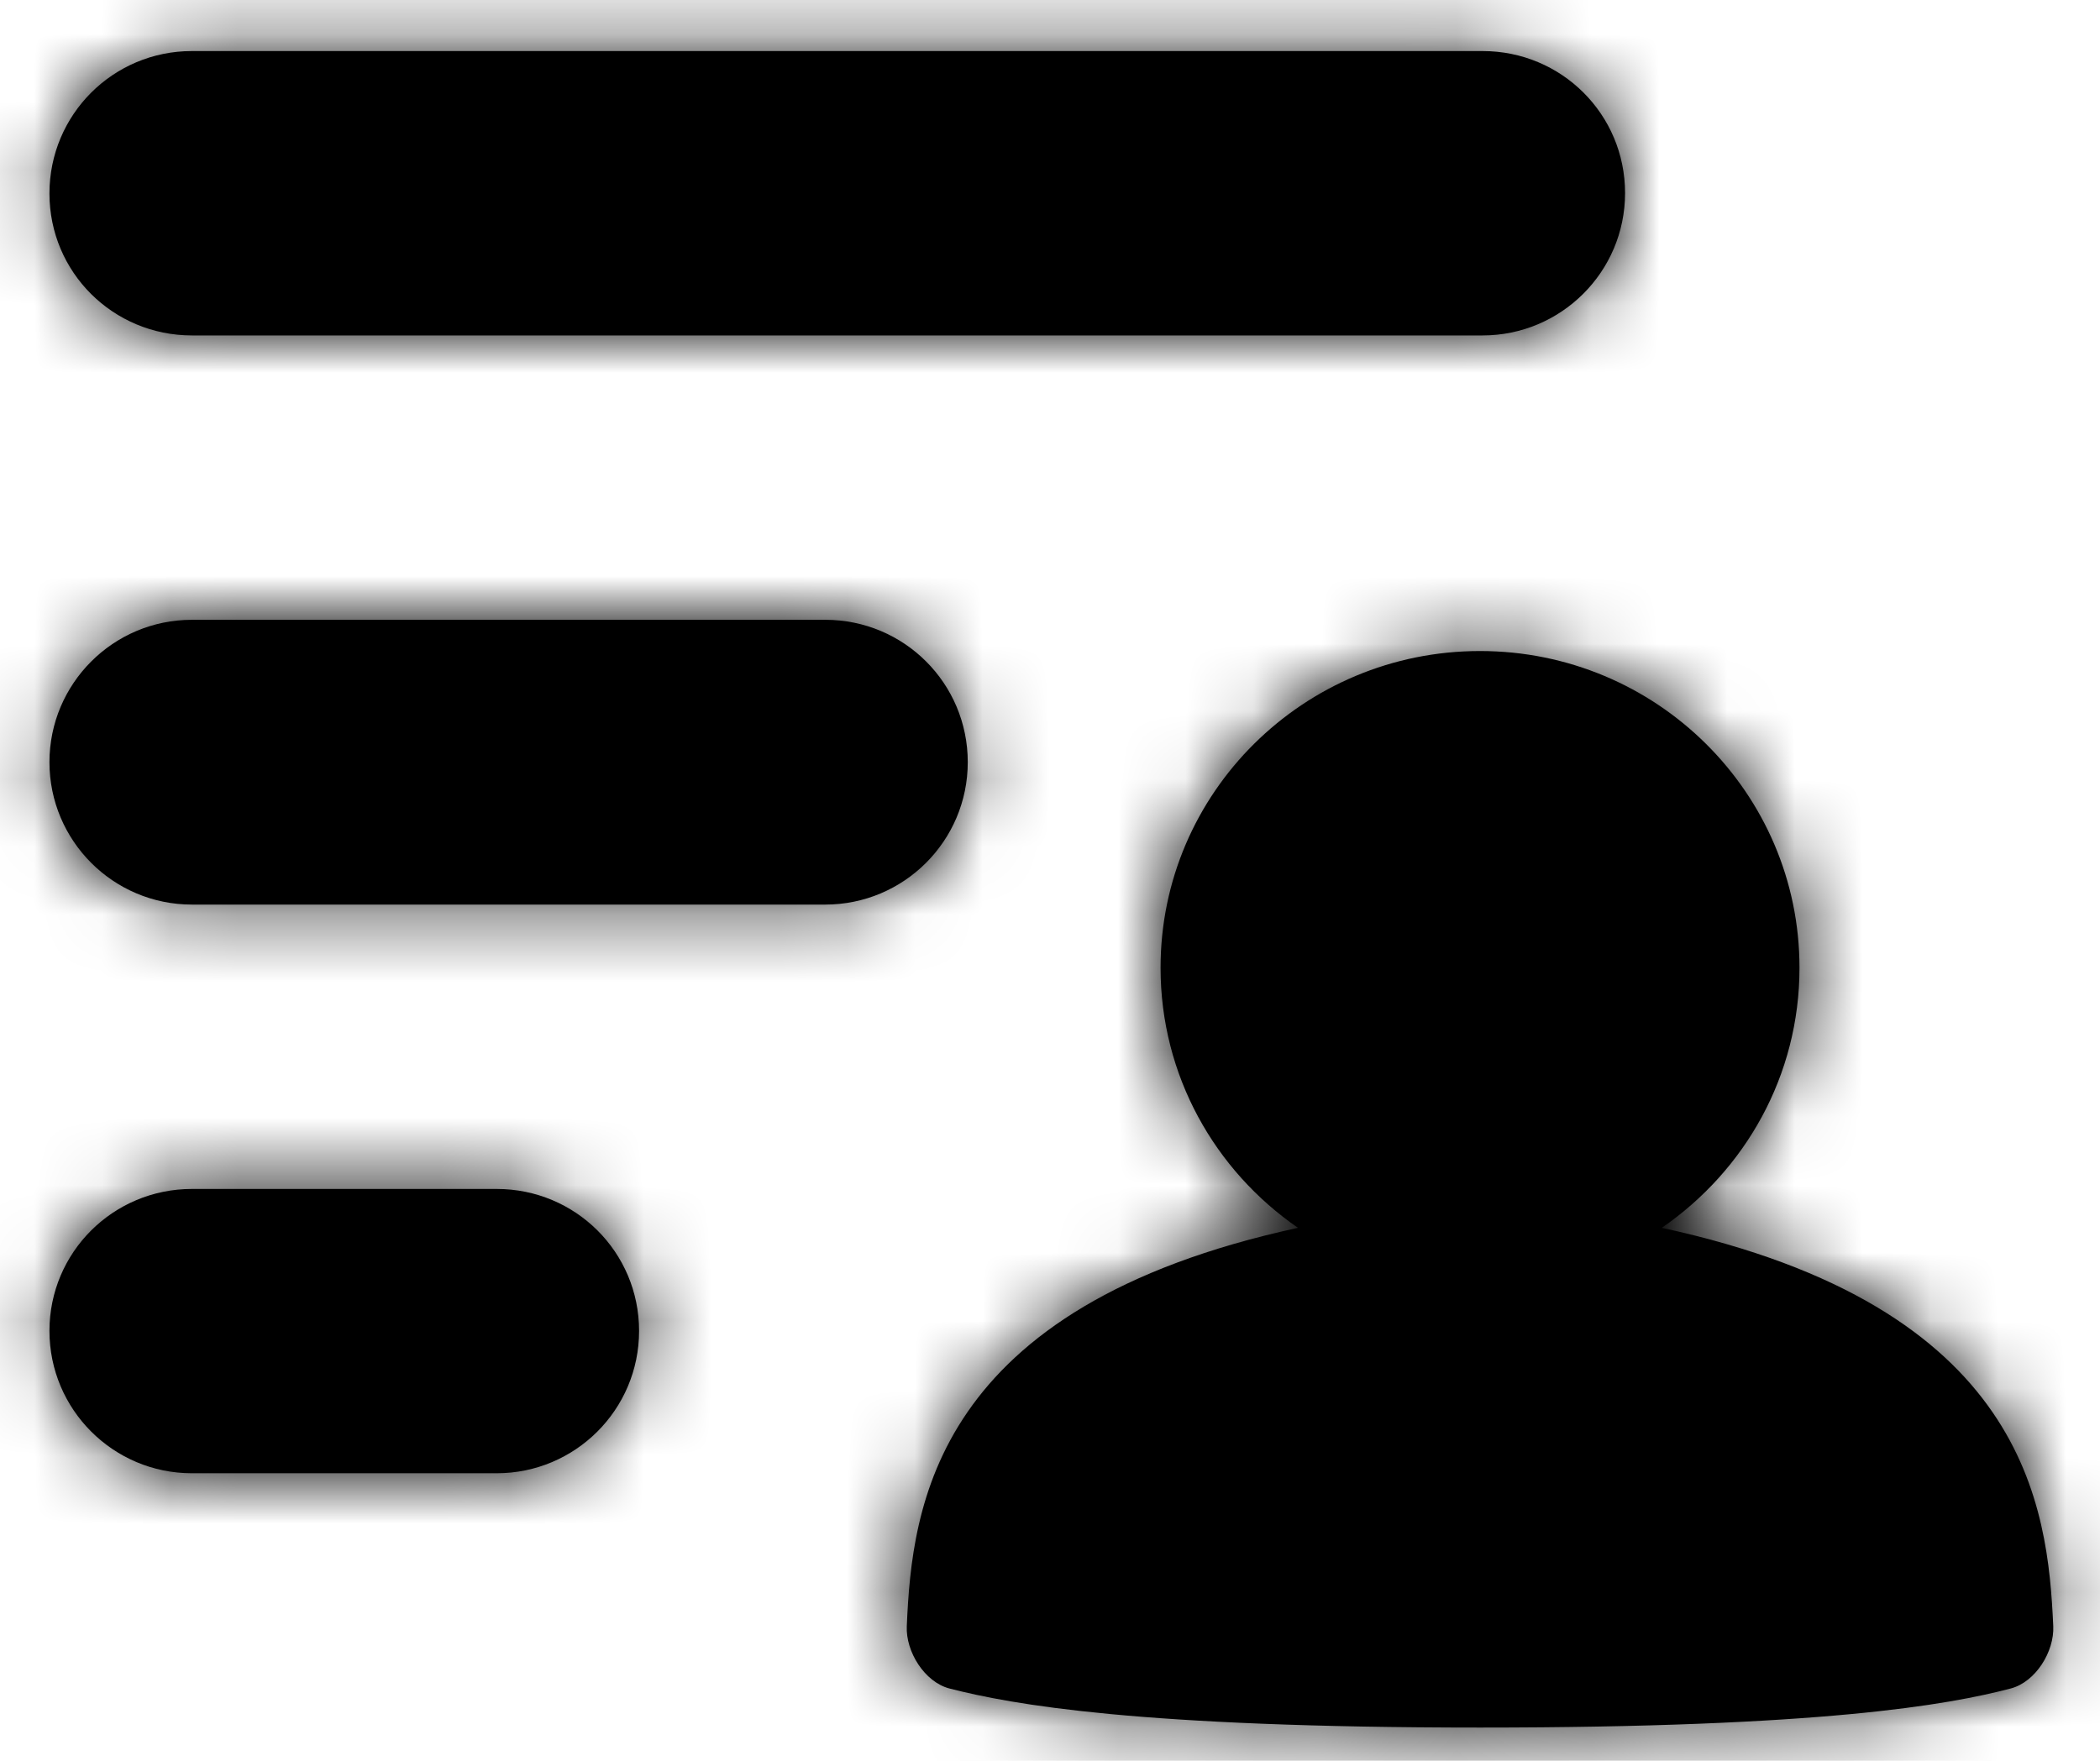 <?xml version="1.0" encoding="UTF-8"?>
<svg width="31px" height="26px" viewBox="0 0 31 26" version="1.1" xmlns="http://www.w3.org/2000/svg" xmlns:xlink="http://www.w3.org/1999/xlink">
    <!-- Generator: Sketch 48.2 (47327) - http://www.bohemiancoding.com/sketch -->
    <title>icon/menuLoggedIn</title>
    <desc>Created with Sketch.</desc>
    <defs>
        <path d="M12.833,28.556 L17.332,28.556 C18.495,28.556 19.434,29.489 19.434,30.652 C19.434,31.816 18.49,32.754 17.332,32.754 L12.833,32.754 C11.669,32.754 10.73,31.81 10.73,30.652 C10.73,29.494 11.669,28.556 12.833,28.556 Z M12.833,20.152 L22.183,20.152 C23.347,20.152 24.286,21.091 24.286,22.254 C24.286,23.418 23.341,24.357 22.183,24.357 L12.833,24.357 C11.669,24.357 10.73,23.412 10.73,22.254 C10.73,21.097 11.669,20.152 12.833,20.152 Z M31.886,15.953 L12.833,15.953 C11.669,15.953 10.73,15.02 10.73,13.857 C10.73,12.693 11.669,11.754 12.833,11.754 L31.886,11.754 C33.05,11.754 33.989,12.687 33.989,13.851 C33.989,15.014 33.044,15.953 31.886,15.953 Z M36.564,25.29 C36.564,26.884 35.759,28.285 34.531,29.13 C39.918,30.297 40.23,33.251 40.31,35.012 C40.327,35.388 40.049,35.836 39.682,35.932 C38.754,36.175 36.885,36.509 31.848,36.509 C26.812,36.509 24.943,36.17 24.015,35.932 C23.648,35.836 23.369,35.388 23.386,35.012 C23.462,33.251 23.779,30.297 29.161,29.13 C27.934,28.285 27.132,26.88 27.132,25.29 C27.132,22.705 29.246,20.613 31.848,20.613 C34.451,20.613 36.564,22.705 36.564,25.29 Z" id="path-1"></path>
    </defs>
    <g id="icons-symboler" stroke="none" stroke-width="1" fill="none" fill-rule="evenodd" transform="translate(-55, -101)">
        <g id="icon/menuLoggedIn" transform="translate(45, 90)">
            <mask id="mask-2" fill="white">
                <use xlink:href="#path-1"></use>
            </mask>
            <use fill="#000000" fill-rule="evenodd" xlink:href="#path-1"></use>
            <g id="Colour/Black" mask="url(#mask-2)" fill="#000000" fill-rule="evenodd">
                <rect id="Rectangle-91-Copy-50" x="0" y="0.167" width="45" height="45"></rect>
            </g>
        </g>
    </g>
</svg>